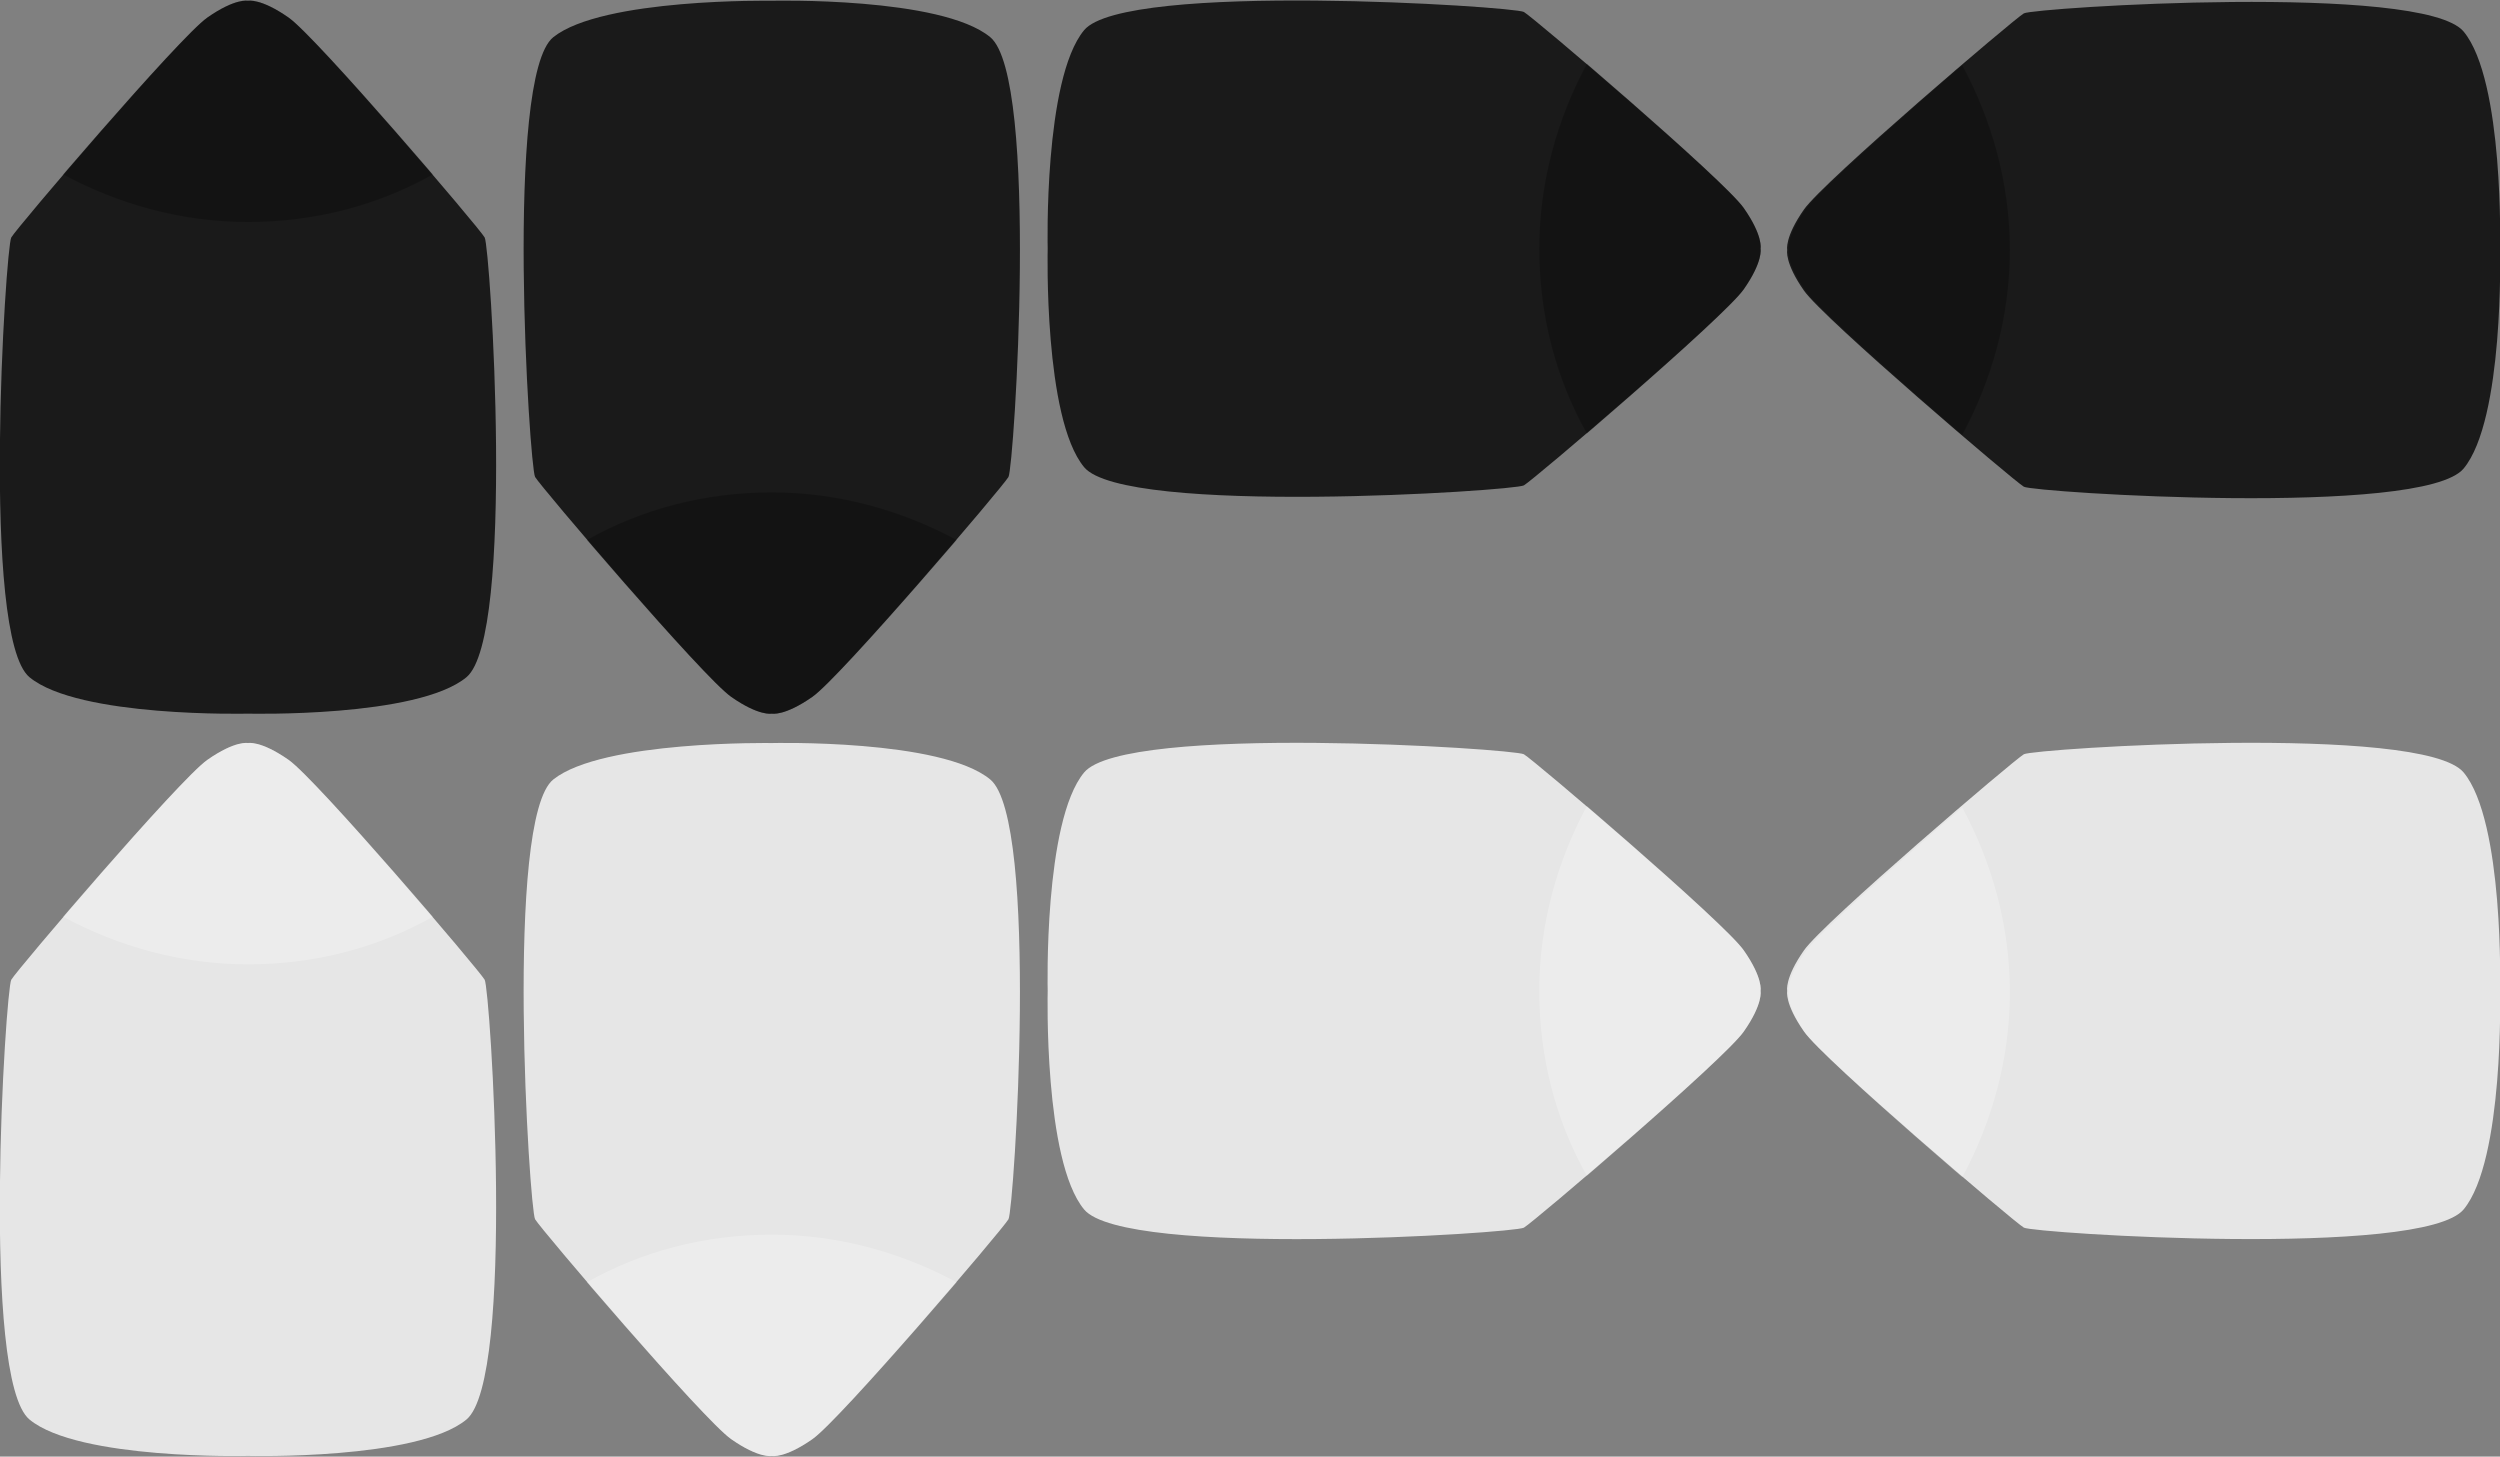 <?xml version="1.0" encoding="utf-8"?>
<!-- Generator: Adobe Illustrator 16.0.0, SVG Export Plug-In . SVG Version: 6.00 Build 0)  -->
<!DOCTYPE svg PUBLIC "-//W3C//DTD SVG 1.1//EN" "http://www.w3.org/Graphics/SVG/1.1/DTD/svg11.dtd">
<svg version="1.1" id="Layer_1" xmlns="http://www.w3.org/2000/svg" xmlns:xlink="http://www.w3.org/1999/xlink" x="0px" y="0px"
	 width="178.5px" height="104px" viewBox="0 0 178.5 104" enable-background="new 0 0 178.5 104" xml:space="preserve">
<rect x="0" y="0" width="178.5" height="104" fill="#808080" stroke="none"/>
<g>
	<g>
		<path fill="#1A1A1A" d="M124.505,20.654c1.399-2,1.2-2.9,1.2-2.9s0.199-0.9-1.2-2.9s-15-13.6-15.7-14
			c-0.699-0.399-28.5-2.199-31.4,1.301s-2.6,15.6-2.6,15.6s-0.3,12.1,2.6,15.6s30.701,1.7,31.4,1.301
			C109.505,34.254,123.105,22.654,124.505,20.654z"/>
		<path opacity="0.25" enable-background="new    " d="M124.505,20.654c1.399-2,1.2-2.9,1.2-2.9s0.199-0.9-1.2-2.9
			c-0.899-1.3-6.899-6.6-11.2-10.3c-2.1,3.9-3.4,8.4-3.4,13.2s1.201,9.3,3.4,13.2C117.605,27.254,123.605,21.954,124.505,20.654z"/>
	</g>
	<g>
		<path fill="#1A1A1A" d="M52.205,49.754c2,1.4,2.9,1.2,2.9,1.2s0.9,0.2,2.9-1.2s13.6-15,14-15.7s2.2-28.5-1.3-31.399
			c-3.5-2.9-15.6-2.601-15.6-2.601s-12.1-0.2-15.6,2.601c-3.5,2.8-1.7,30.699-1.3,31.399C38.605,34.754,50.205,48.354,52.205,49.754
			z"/>
		<path opacity="0.25" enable-background="new    " d="M52.205,49.754c2,1.4,2.9,1.2,2.9,1.2s0.9,0.2,2.9-1.2
			c1.3-0.9,6.6-6.9,10.3-11.2c-3.9-2.1-8.4-3.399-13.2-3.399c-4.8,0-9.3,1.199-13.2,3.399
			C45.605,42.854,50.905,48.854,52.205,49.754z"/>
	</g>
	<g>
		<path fill="#1A1A1A" d="M175.904,2.254c-2.899-3.5-30.699-1.7-31.399-1.3c-0.7,0.399-14.3,12-15.7,14s-1.199,2.899-1.199,2.899
			s-0.201,0.9,1.199,2.9s15,13.6,15.7,14s28.5,2.2,31.399-1.3c2.9-3.5,2.601-15.601,2.601-15.601S178.805,5.754,175.904,2.254z"/>
		<path opacity="0.25" enable-background="new    " d="M140.105,4.654c-4.301,3.699-10.301,9-11.201,10.3
			c-1.399,2-1.199,2.899-1.199,2.899s-0.2,0.9,1.199,2.9c0.9,1.3,6.9,6.6,11.201,10.3c2.1-3.899,3.399-8.399,3.399-13.2
			C143.505,13.054,142.205,8.554,140.105,4.654z"/>
	</g>
	<g>
		<path fill="#1A1A1A" d="M20.605,1.254c-2-1.4-2.9-1.2-2.9-1.2s-0.9-0.2-2.9,1.2s-13.6,15-14,15.7c-0.4,0.7-2.2,28.5,1.3,31.399
			c3.5,2.9,15.6,2.601,15.6,2.601s12.1,0.3,15.6-2.601c3.5-2.899,1.7-30.699,1.3-31.399S22.605,2.654,20.605,1.254z"/>
		<path opacity="0.25" enable-background="new    " d="M20.605,1.254c-2-1.4-2.9-1.2-2.9-1.2s-0.9-0.2-2.9,1.2
			c-1.3,0.9-6.6,6.9-10.3,11.2c3.9,2.1,8.4,3.399,13.2,3.399c4.8,0,9.3-1.199,13.2-3.399C27.205,8.154,21.905,2.154,20.605,1.254z"
			/>
	</g>
</g>
<g>
	<g>
		<path fill="#E6E6E6" d="M124.505,73.654c1.399-2,1.2-2.9,1.2-2.9s0.199-0.9-1.2-2.9s-15-13.6-15.7-14
			c-0.699-0.399-28.5-2.199-31.4,1.301s-2.6,15.6-2.6,15.6s-0.3,12.1,2.6,15.6s30.701,1.7,31.4,1.301
			C109.505,87.254,123.105,75.654,124.505,73.654z"/>
		<path opacity="0.25" fill="#FFFFFF" enable-background="new    " d="M124.505,73.654c1.399-2,1.2-2.9,1.2-2.9s0.199-0.9-1.2-2.9
			c-0.899-1.3-6.899-6.6-11.2-10.3c-2.1,3.9-3.4,8.4-3.4,13.2s1.201,9.3,3.4,13.2C117.605,80.254,123.605,74.954,124.505,73.654z"/>
	</g>
	<g>
		<path fill="#E6E6E6" d="M52.205,102.754c2,1.4,2.9,1.2,2.9,1.2s0.9,0.2,2.9-1.2s13.6-15,14-15.7s2.2-28.5-1.3-31.399
			c-3.5-2.9-15.6-2.601-15.6-2.601s-12.1-0.2-15.6,2.601c-3.5,2.8-1.7,30.699-1.3,31.399
			C38.605,87.754,50.205,101.354,52.205,102.754z"/>
		<path opacity="0.25" fill="#FFFFFF" enable-background="new    " d="M52.205,102.754c2,1.4,2.9,1.2,2.9,1.2s0.9,0.2,2.9-1.2
			c1.3-0.9,6.6-6.9,10.3-11.2c-3.9-2.1-8.4-3.399-13.2-3.399c-4.8,0-9.3,1.199-13.2,3.399
			C45.605,95.854,50.905,101.854,52.205,102.754z"/>
	</g>
	<g>
		<path fill="#E6E6E6" d="M175.904,55.154c-2.899-3.5-30.699-1.7-31.399-1.301c-0.7,0.4-14.3,12-15.7,14s-1.199,2.9-1.199,2.9
			s-0.201,0.9,1.199,2.9s15,13.6,15.7,14c0.7,0.399,28.5,2.199,31.399-1.301c2.9-3.5,2.601-15.6,2.601-15.6
			S178.805,58.654,175.904,55.154z"/>
		<path opacity="0.25" fill="#FFFFFF" enable-background="new    " d="M140.105,57.654c-4.301,3.699-10.301,9-11.201,10.3
			c-1.399,2-1.199,2.899-1.199,2.899s-0.2,0.9,1.199,2.9c0.9,1.3,6.9,6.6,11.201,10.3c2.1-3.899,3.399-8.399,3.399-13.2
			C143.505,66.054,142.205,61.554,140.105,57.654z"/>
	</g>
	<g>
		<path fill="#E6E6E6" d="M20.605,54.254c-2-1.4-2.9-1.2-2.9-1.2s-0.9-0.2-2.9,1.2s-13.6,15-14,15.7c-0.4,0.7-2.2,28.5,1.3,31.399
			c3.5,2.9,15.6,2.601,15.6,2.601s12.1,0.3,15.6-2.601c3.5-2.899,1.7-30.699,1.3-31.399S22.605,55.654,20.605,54.254z"/>
		<path opacity="0.25" fill="#FFFFFF" enable-background="new    " d="M20.605,54.254c-2-1.4-2.9-1.2-2.9-1.2s-0.9-0.2-2.9,1.2
			c-1.3,0.9-6.6,6.9-10.3,11.2c3.9,2.1,8.4,3.399,13.2,3.399c4.8,0,9.3-1.199,13.2-3.399C27.205,61.154,21.905,55.154,20.605,54.254
			z"/>
	</g>
</g>
</svg>
